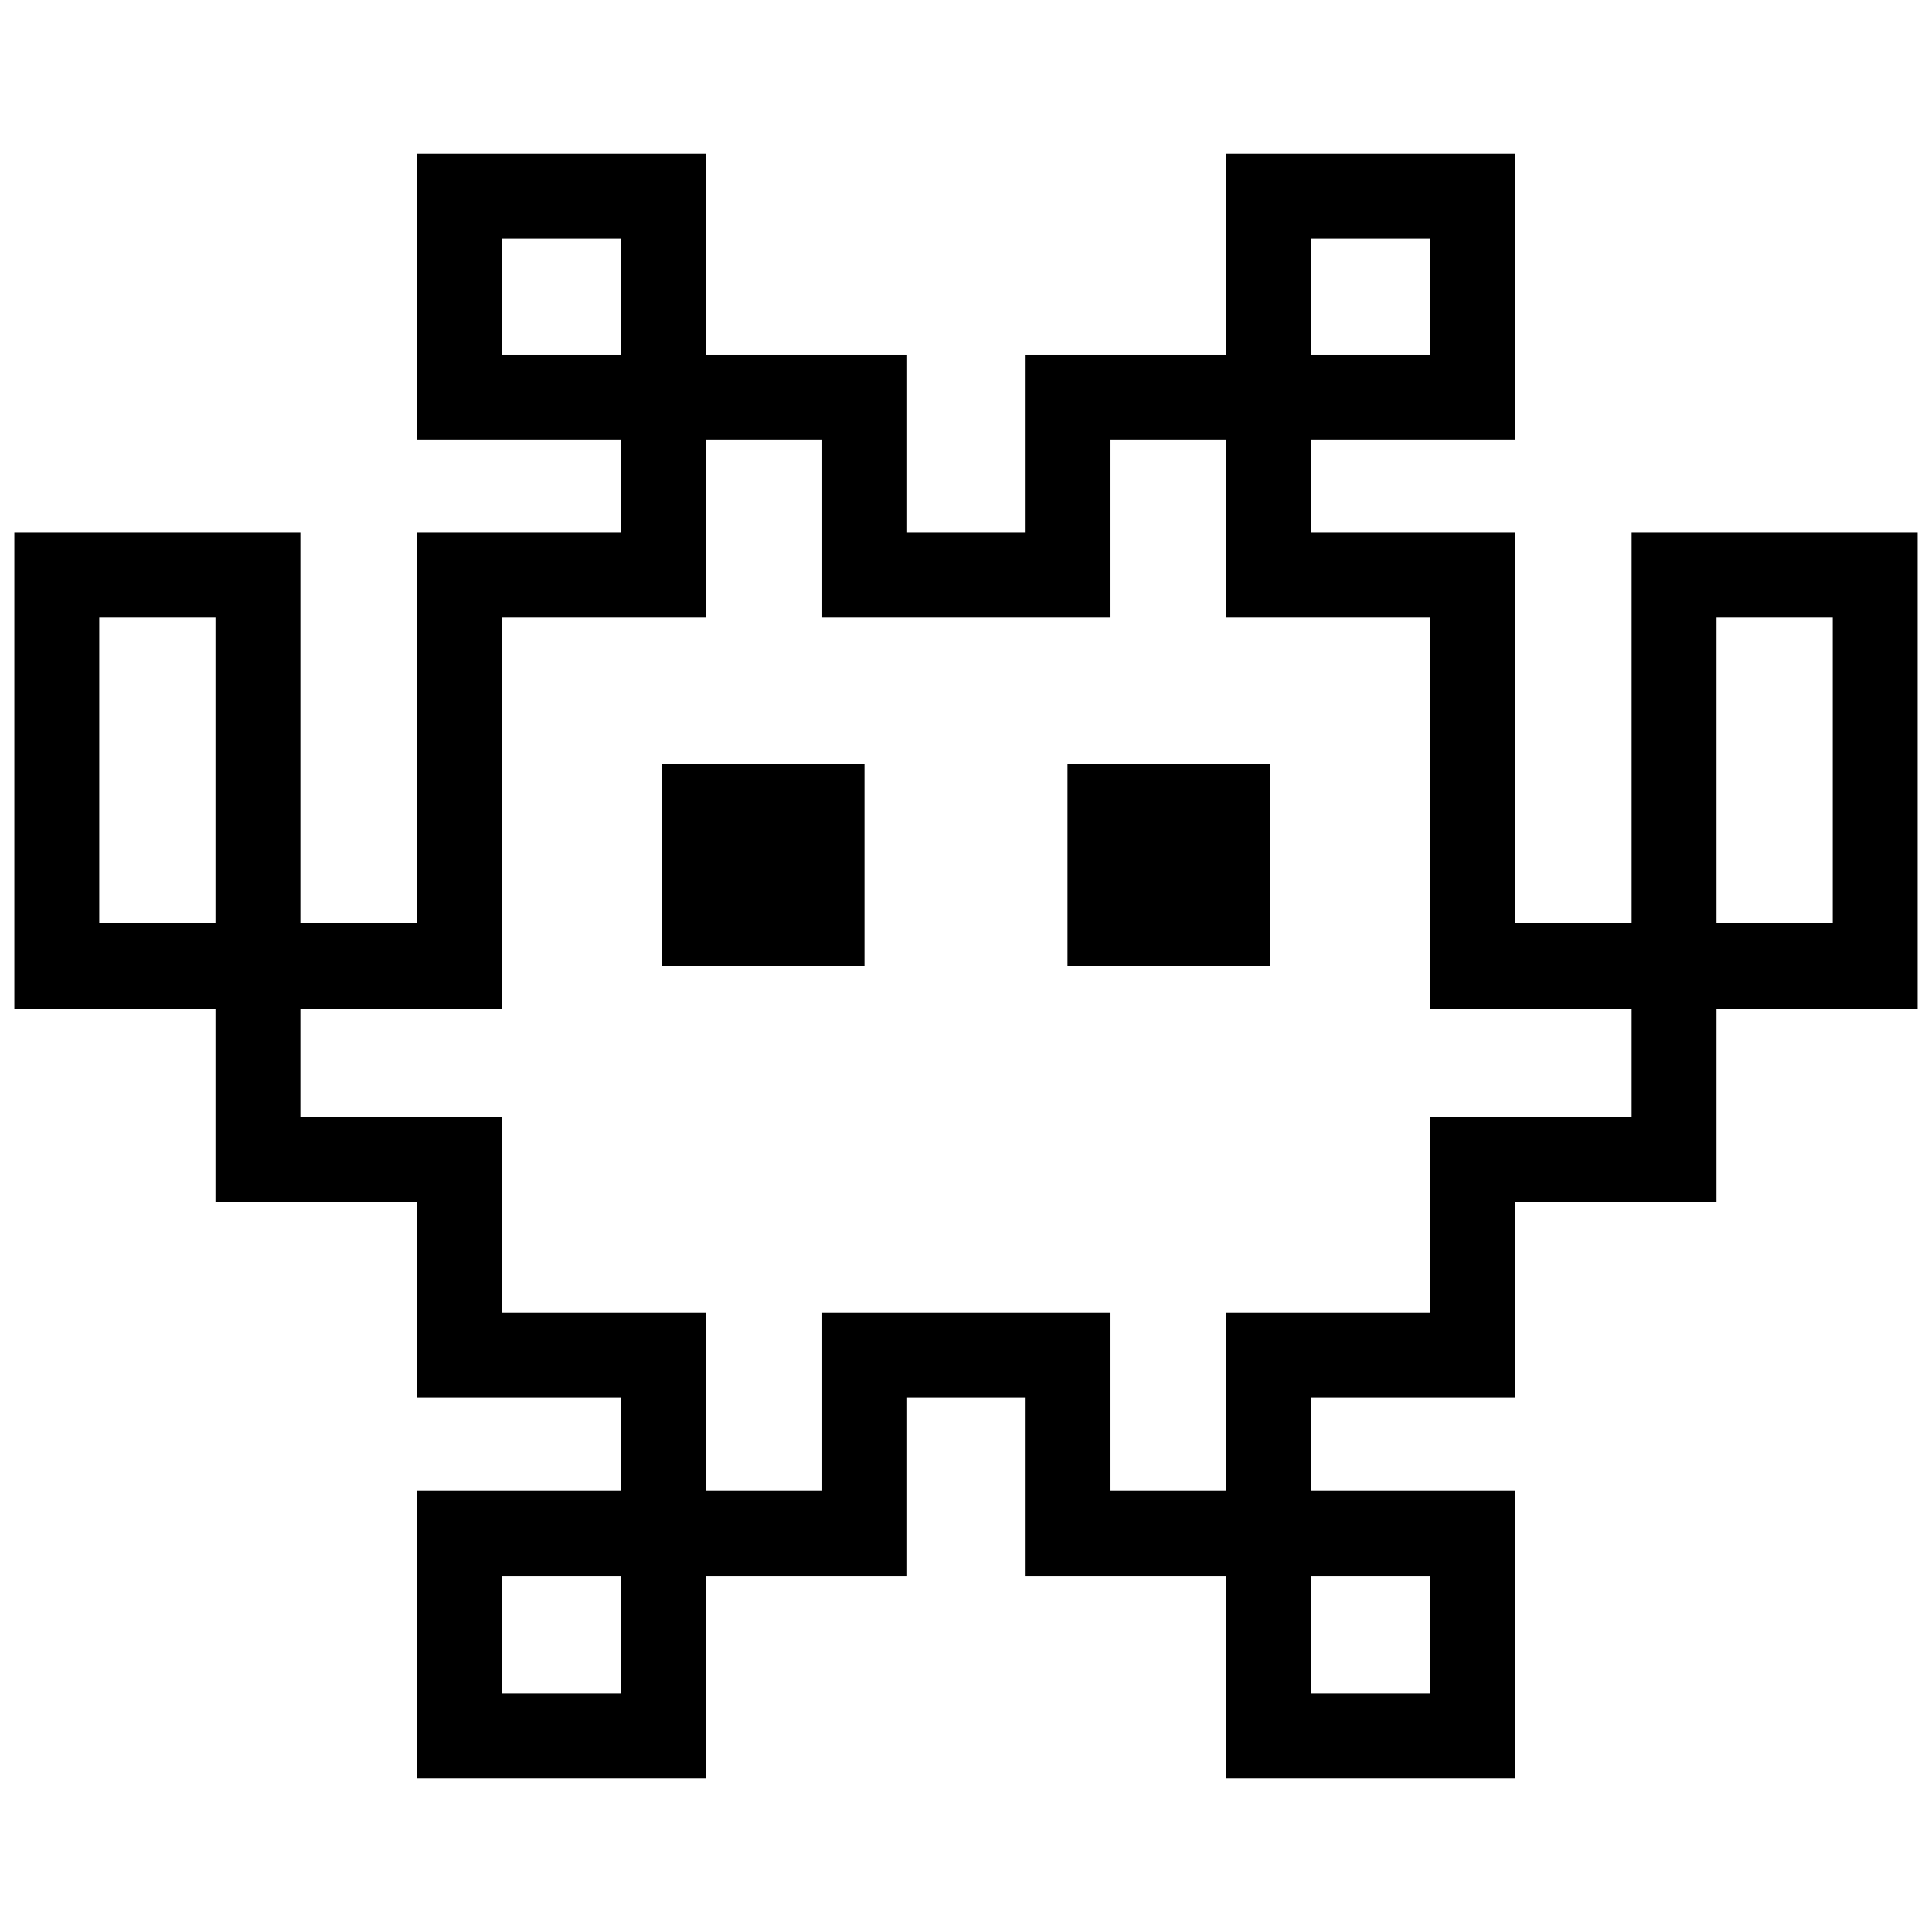 <svg xmlns="http://www.w3.org/2000/svg" width="512" height="512" viewBox="0 0 512 512"><path d="M110.4 471.3L110.4 395 164.5 395 164.5 370.4 110.4 370.4 110.4 318.5 57.1 318.5 57.1 267.3 3.8 267.3 3.8 141.2 79.6 141.2 79.6 244.7 110.4 244.7 110.4 141.2 164.5 141.2 164.5 116.5 110.4 116.5 110.4 40.7 187.1 40.7 187.1 94 240.4 94 240.4 141.2 271.6 141.2 271.6 94 324.9 94 324.9 40.7 401.6 40.7 401.6 116.5 347.5 116.5 347.5 141.2 401.6 141.2 401.6 244.7 432.4 244.7 432.4 141.2 508.2 141.2 508.2 267.3 454.9 267.3 454.9 318.5 401.6 318.5 401.6 370.4 347.5 370.4 347.5 395 401.6 395 401.6 471.3 324.9 471.3 324.9 417.6 271.6 417.6 271.6 370.4 240.4 370.4 240.4 417.6 187.1 417.6 187.1 471.3zM133 448.8L164.5 448.8 164.5 417.6 133 417.6zM26.3 244.7L57.1 244.7 57.1 163.7 26.3 163.7zM347.5 448.8L379 448.8 379 417.6 347.5 417.6zM175.4 256L175.4 202.5 229.1 202.5 229.1 256zM187.1 395L217.9 395 217.9 347.9 294.1 347.9 294.1 395 324.9 395 324.9 347.9 379 347.9 379 296 432.4 296 432.4 267.3 379 267.3 379 163.7 324.9 163.7 324.9 116.5 294.1 116.5 294.1 163.7 217.9 163.7 217.9 116.5 187.1 116.5 187.1 163.7 133 163.7 133 267.3 79.6 267.3 79.6 296 133 296 133 347.9 187.1 347.9zM133 94L164.5 94 164.5 63.2 133 63.2zM282.9 256L282.9 202.5 336.6 202.5 336.6 256zM454.9 244.7L485.7 244.7 485.7 163.7 454.9 163.7zM347.5 94L379 94 379 63.2 347.5 63.2z"/></svg>

